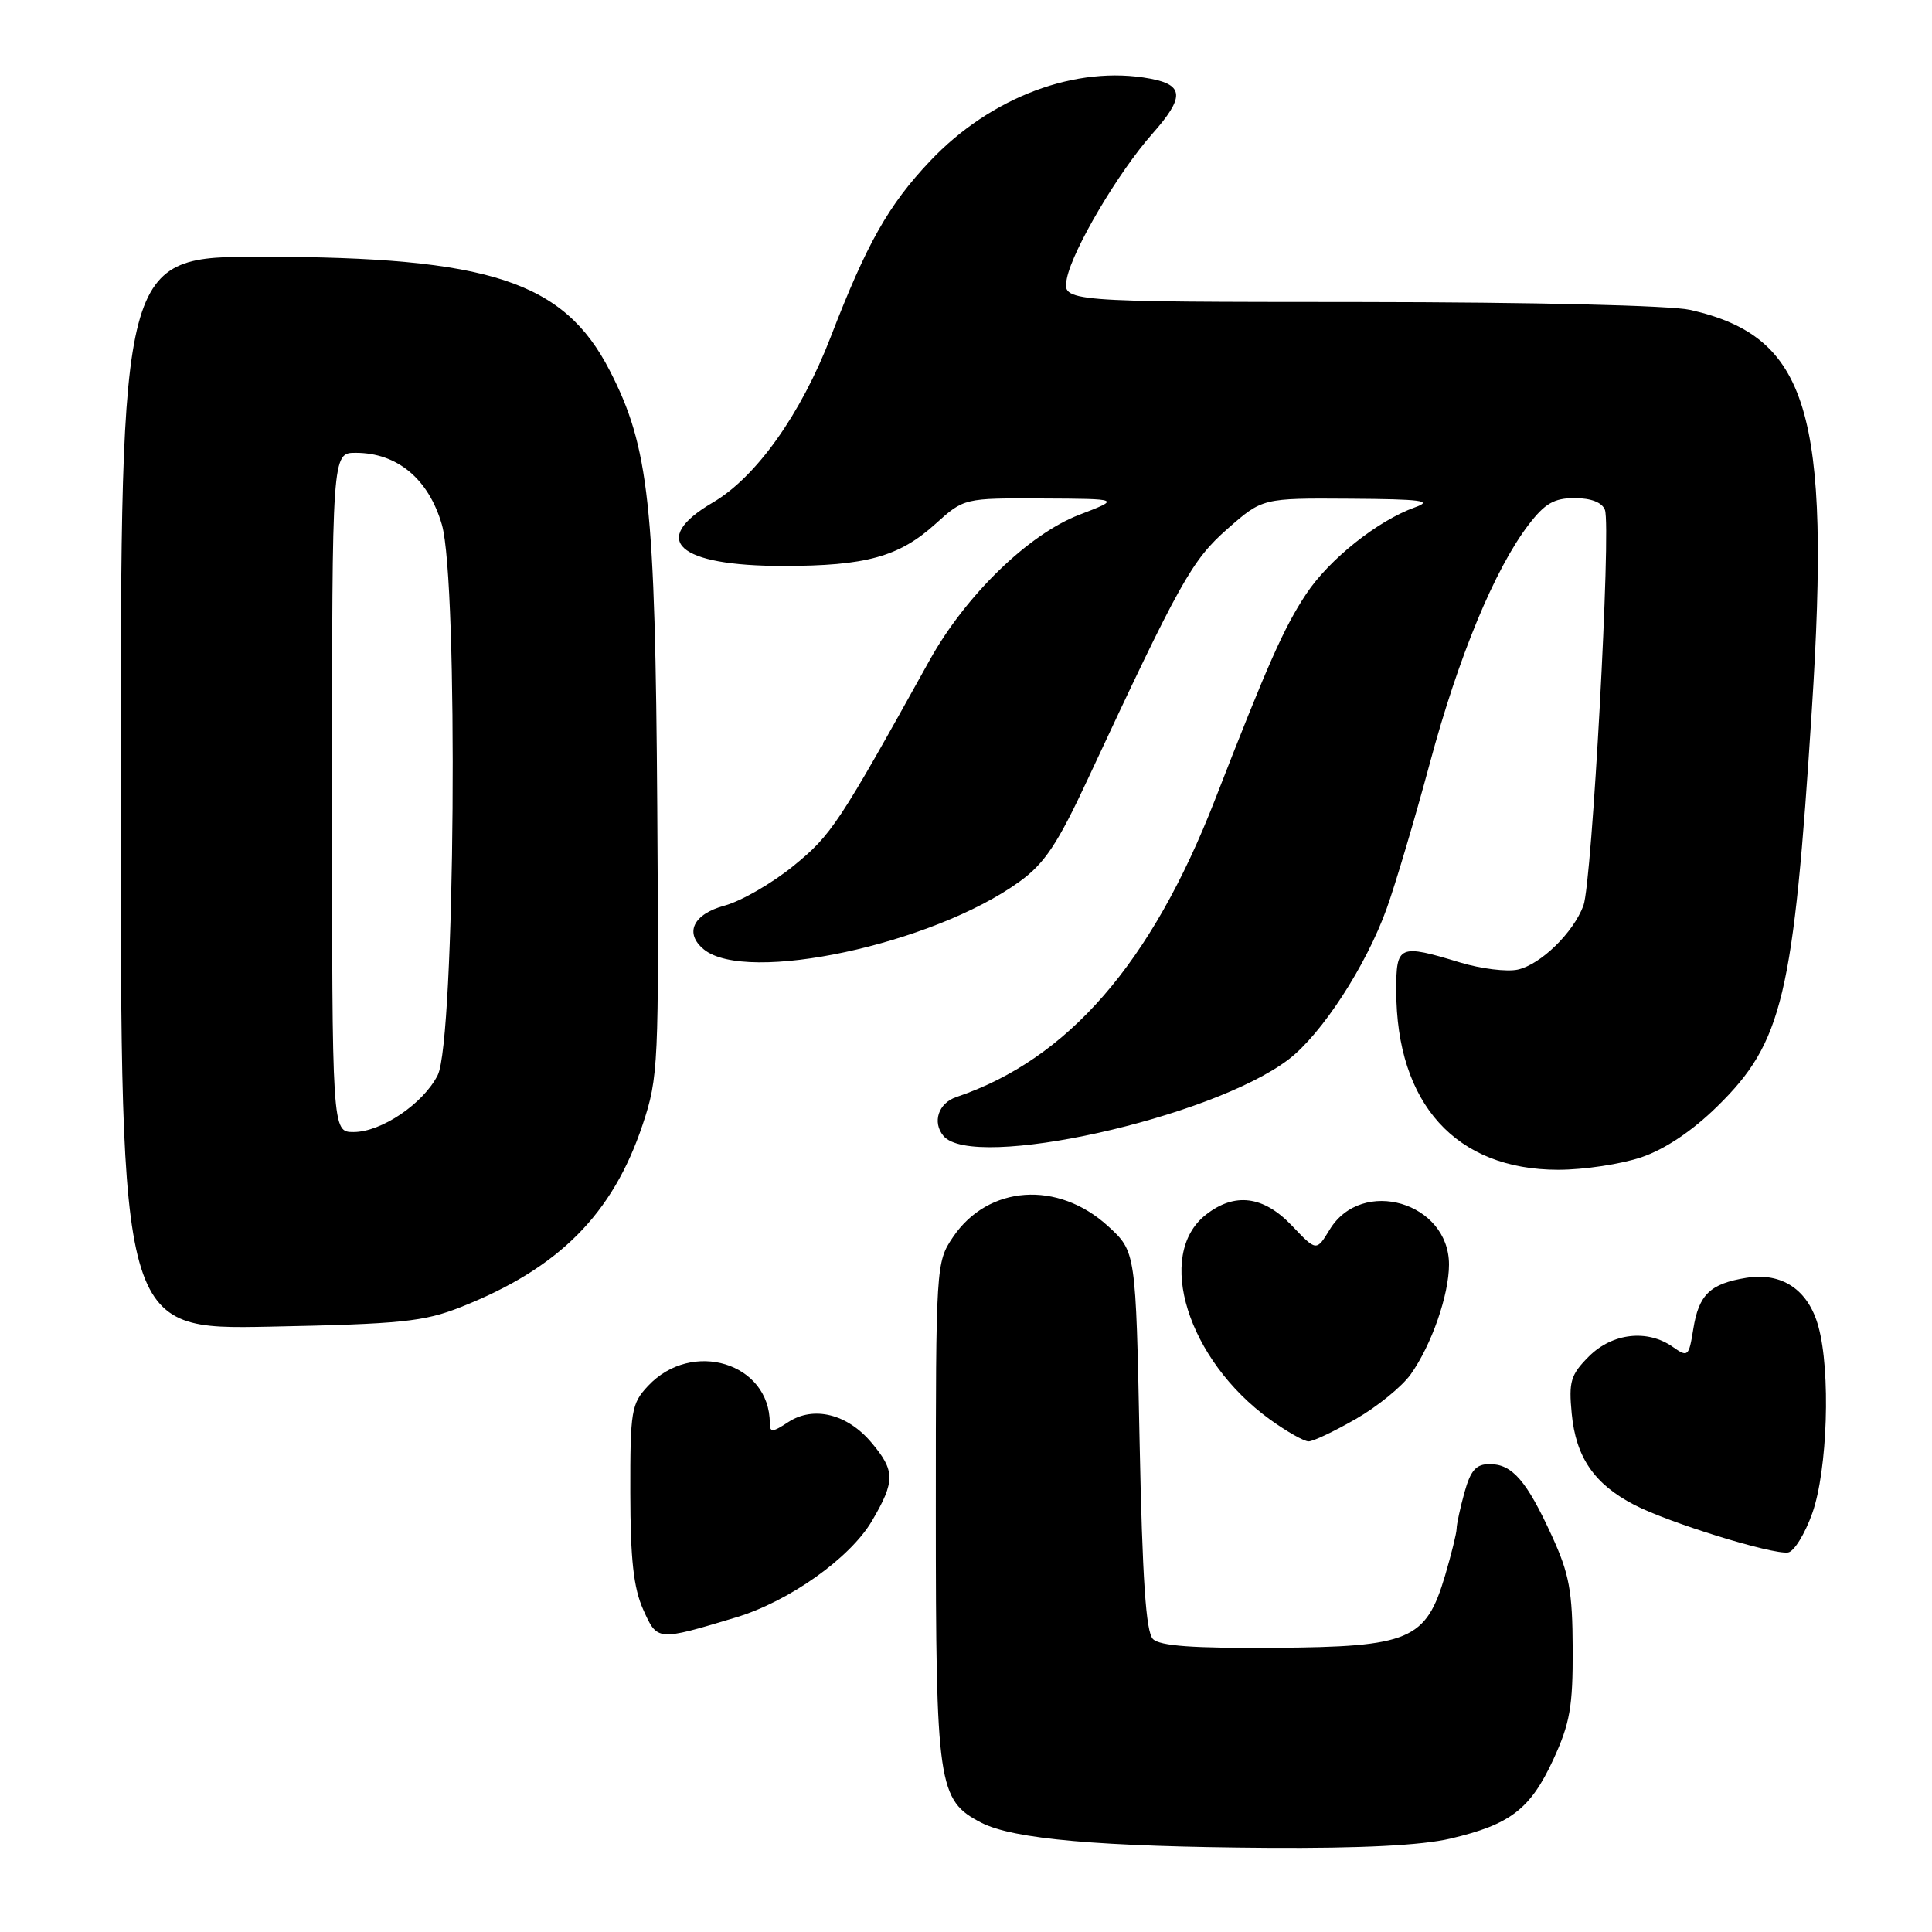 <?xml version="1.0" encoding="UTF-8" standalone="no"?>
<!DOCTYPE svg PUBLIC "-//W3C//DTD SVG 1.1//EN" "http://www.w3.org/Graphics/SVG/1.1/DTD/svg11.dtd" >
<svg xmlns="http://www.w3.org/2000/svg" xmlns:xlink="http://www.w3.org/1999/xlink" version="1.1" viewBox="0 0 256 256">
 <g >
 <path fill="currentColor"
d=" M 192.21 243.62 C 200.12 241.76 202.78 239.72 205.81 233.17 C 208.03 228.35 208.42 226.14 208.39 218.48 C 208.36 210.82 207.94 208.55 205.63 203.51 C 202.29 196.21 200.38 194.00 197.39 194.00 C 195.59 194.00 194.87 194.81 194.05 197.75 C 193.48 199.81 193.01 201.98 193.01 202.57 C 193.00 203.16 192.31 205.95 191.48 208.77 C 188.94 217.32 186.82 218.22 168.95 218.34 C 158.11 218.42 153.70 218.10 152.77 217.18 C 151.84 216.24 151.37 209.25 151.00 190.87 C 150.50 165.84 150.50 165.84 146.83 162.48 C 140.17 156.38 130.92 157.03 126.27 163.93 C 124.03 167.26 124.00 167.67 124.00 200.18 C 124.00 236.60 124.28 238.54 130.01 241.51 C 134.25 243.70 145.66 244.70 168.00 244.85 C 180.39 244.93 188.39 244.52 192.21 243.62 Z  M 97.50 214.32 C 104.57 212.19 112.65 206.45 115.55 201.51 C 118.63 196.26 118.62 194.88 115.47 191.15 C 112.28 187.35 107.80 186.25 104.46 188.43 C 102.35 189.82 102.00 189.83 102.00 188.57 C 102.00 180.59 91.69 177.44 85.88 183.63 C 83.65 186.00 83.50 186.92 83.52 197.83 C 83.53 206.62 83.95 210.43 85.23 213.28 C 87.10 217.46 87.06 217.46 97.50 214.32 Z  M 240.14 200.50 C 242.16 194.81 242.59 181.66 240.94 175.74 C 239.60 170.89 236.12 168.56 231.39 169.32 C 226.59 170.10 225.10 171.54 224.37 176.10 C 223.78 179.77 223.66 179.88 221.65 178.47 C 218.28 176.10 213.64 176.63 210.53 179.74 C 208.12 182.16 207.85 183.06 208.26 187.31 C 208.81 193.11 211.25 196.65 216.55 199.40 C 221.11 201.77 234.83 206.01 236.93 205.71 C 237.72 205.59 239.17 203.25 240.14 200.50 Z  M 179.66 188.02 C 182.50 186.39 185.77 183.73 186.93 182.10 C 189.68 178.24 192.00 171.58 192.00 167.56 C 192.00 159.30 180.45 155.92 176.19 162.93 C 174.43 165.82 174.43 165.82 171.19 162.41 C 167.42 158.44 163.59 157.96 159.77 160.97 C 153.02 166.28 157.37 180.19 168.25 188.07 C 170.48 189.68 172.80 191.00 173.40 190.99 C 174.01 190.99 176.82 189.65 179.66 188.02 Z  M 61.05 173.20 C 74.06 168.06 81.19 160.90 85.16 149.00 C 87.24 142.76 87.32 141.08 87.09 107.00 C 86.82 66.74 86.01 59.25 80.79 49.10 C 74.70 37.26 64.90 34.05 34.75 34.02 C 16.00 34.00 16.00 34.00 16.00 105.09 C 16.00 176.18 16.00 176.18 35.75 175.79 C 53.16 175.44 56.16 175.13 61.05 173.20 Z  M 217.50 153.34 C 220.62 152.28 224.23 149.86 227.56 146.59 C 236.21 138.10 237.65 132.06 240.08 94.02 C 242.61 54.53 239.60 44.63 224.00 41.07 C 221.35 40.47 203.32 40.04 180.12 40.02 C 140.75 40.00 140.75 40.00 141.37 36.88 C 142.14 33.05 148.19 22.81 152.67 17.75 C 156.97 12.90 156.91 11.26 152.41 10.42 C 142.64 8.58 131.28 12.84 123.24 21.34 C 117.73 27.16 114.85 32.26 110.08 44.63 C 106.12 54.90 100.21 63.21 94.46 66.58 C 85.95 71.56 89.77 75.00 103.80 74.99 C 114.73 74.99 119.14 73.77 123.94 69.43 C 127.74 66.00 127.74 66.00 138.12 66.05 C 148.50 66.10 148.50 66.10 143.01 68.21 C 136.28 70.79 127.94 78.90 123.17 87.50 C 111.10 109.23 110.19 110.61 105.17 114.71 C 102.34 117.02 98.22 119.40 96.01 120.00 C 91.85 121.12 90.65 123.64 93.25 125.79 C 98.87 130.43 123.62 125.13 135.09 116.82 C 138.42 114.41 140.14 111.83 144.17 103.17 C 156.38 77.00 157.92 74.24 162.64 70.08 C 167.28 66.00 167.28 66.00 178.89 66.08 C 188.39 66.14 189.95 66.35 187.50 67.22 C 182.56 68.98 176.12 74.11 173.08 78.70 C 170.13 83.14 168.00 87.96 160.98 106.00 C 152.55 127.66 141.48 140.38 126.73 145.36 C 124.34 146.16 123.50 148.69 125.01 150.51 C 128.89 155.18 160.53 148.17 170.74 140.38 C 175.13 137.03 181.02 127.98 183.75 120.37 C 184.91 117.14 187.48 108.48 189.46 101.13 C 193.25 87.01 198.05 75.43 202.53 69.55 C 204.70 66.71 205.92 66.00 208.65 66.00 C 210.82 66.00 212.28 66.57 212.66 67.56 C 213.51 69.78 210.95 116.98 209.81 120.00 C 208.46 123.61 204.14 127.81 201.10 128.48 C 199.67 128.79 196.24 128.37 193.49 127.54 C 185.36 125.07 185.00 125.22 185.01 131.25 C 185.02 146.26 192.92 155.00 206.48 155.00 C 209.87 155.00 214.83 154.25 217.50 153.34 Z  M 44.00 105.00 C 44.00 60.00 44.00 60.00 47.13 60.00 C 52.64 60.00 56.79 63.46 58.55 69.51 C 60.76 77.12 60.30 137.92 58.00 142.46 C 56.09 146.24 50.53 150.00 46.85 150.00 C 44.00 150.00 44.00 150.00 44.00 105.00 Z "/>
</g>
</svg>